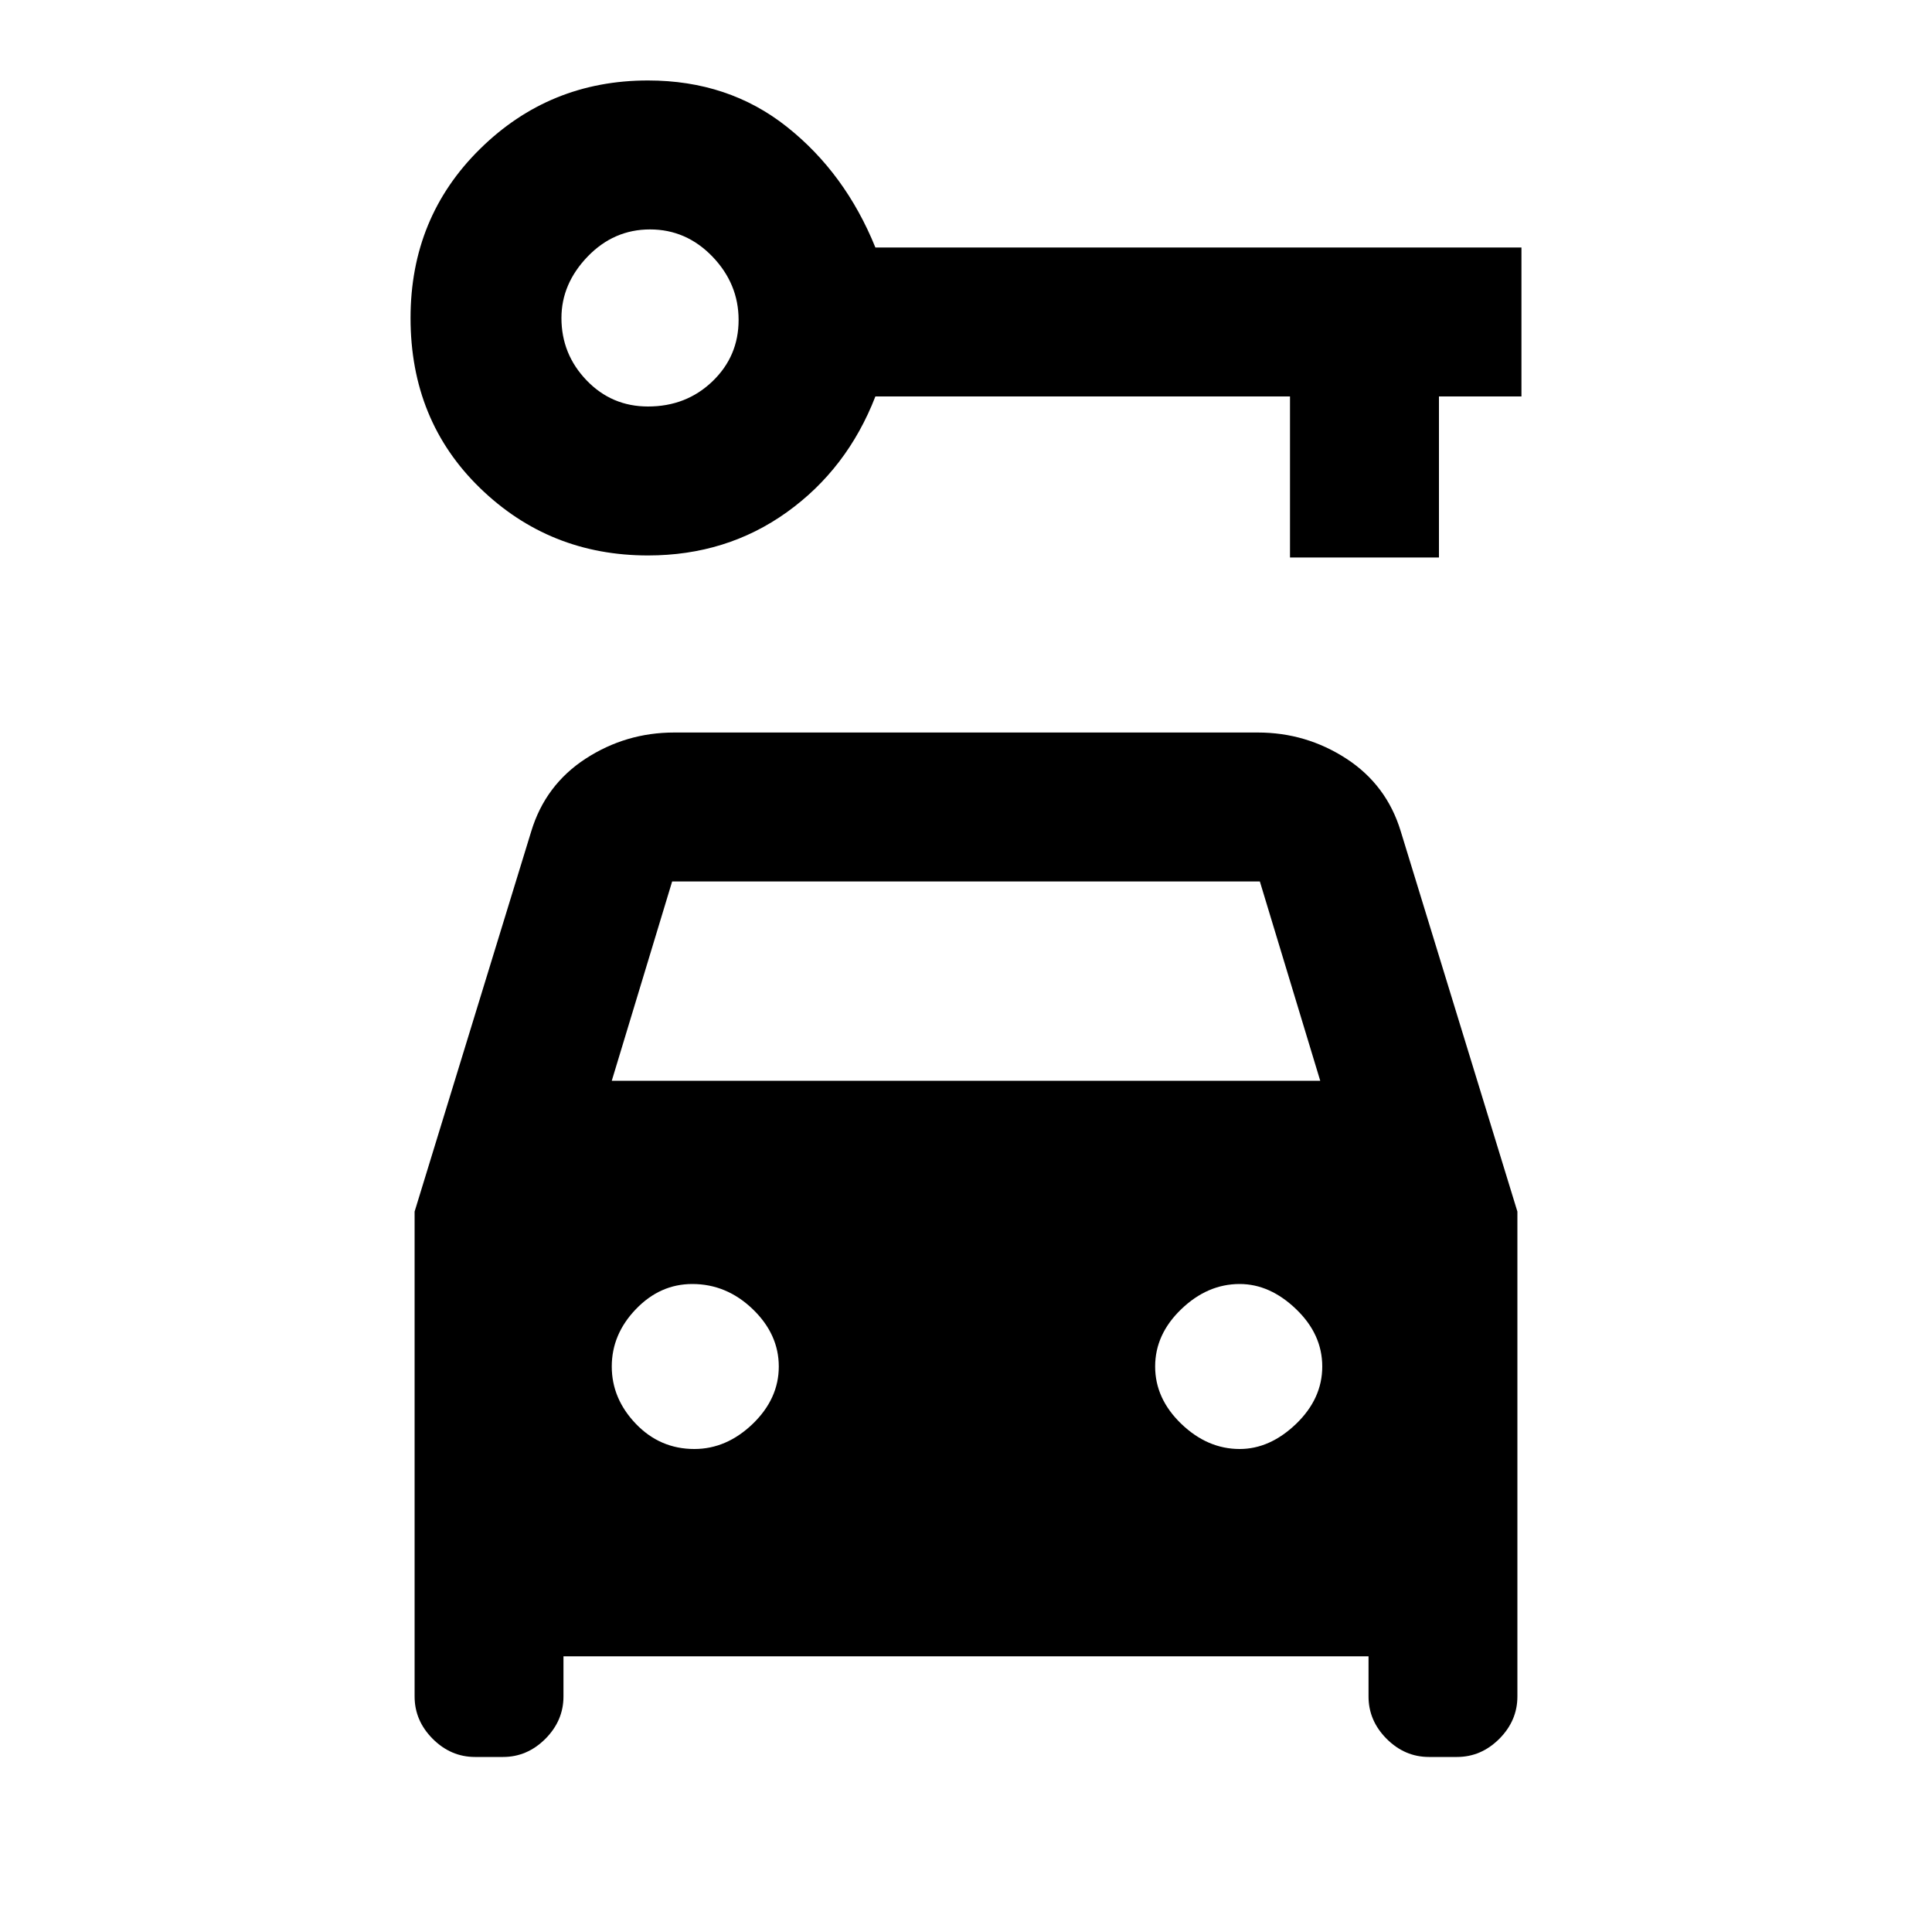 <svg xmlns="http://www.w3.org/2000/svg" height="20" width="20"><path d="M6.708 5.75q-1.02 0-1.739-.698-.719-.698-.719-1.76 0-1.042.719-1.75.719-.709 1.739-.709.834 0 1.438.48.604.479.916 1.249h6.688v1.542h-.854v1.667h-1.542V4.104H9.062q-.291.75-.916 1.198-.625.448-1.438.448Zm0-1.542q.396 0 .667-.26t.271-.636q0-.374-.271-.656-.271-.281-.646-.281t-.646.281q-.271.282-.271.636 0 .375.261.646.26.27.635.27ZM7.188 15q.333 0 .604-.26.27-.261.27-.594 0-.334-.27-.594-.271-.26-.625-.26-.334 0-.584.26-.25.26-.25.594 0 .333.25.594.25.26.605.26Zm5.645 0q.313 0 .584-.26.271-.261.271-.594 0-.334-.271-.594-.271-.26-.584-.26-.333 0-.604.26-.271.26-.271.594 0 .333.271.594.271.26.604.26Zm-8.541-2.458L5.5 8.604q.146-.479.562-.75.417-.271.917-.271h6.042q.5 0 .917.271.416.271.562.75l1.208 3.938v5.02q0 .25-.187.438-.188.188-.438.188h-.291q-.25 0-.438-.188-.187-.188-.187-.438v-.416H5.833v.416q0 .25-.187.438-.188.188-.438.188h-.291q-.25 0-.438-.188-.187-.188-.187-.438Zm2.041-1.354h7.334l-.625-2.063H6.958Z"/></svg>